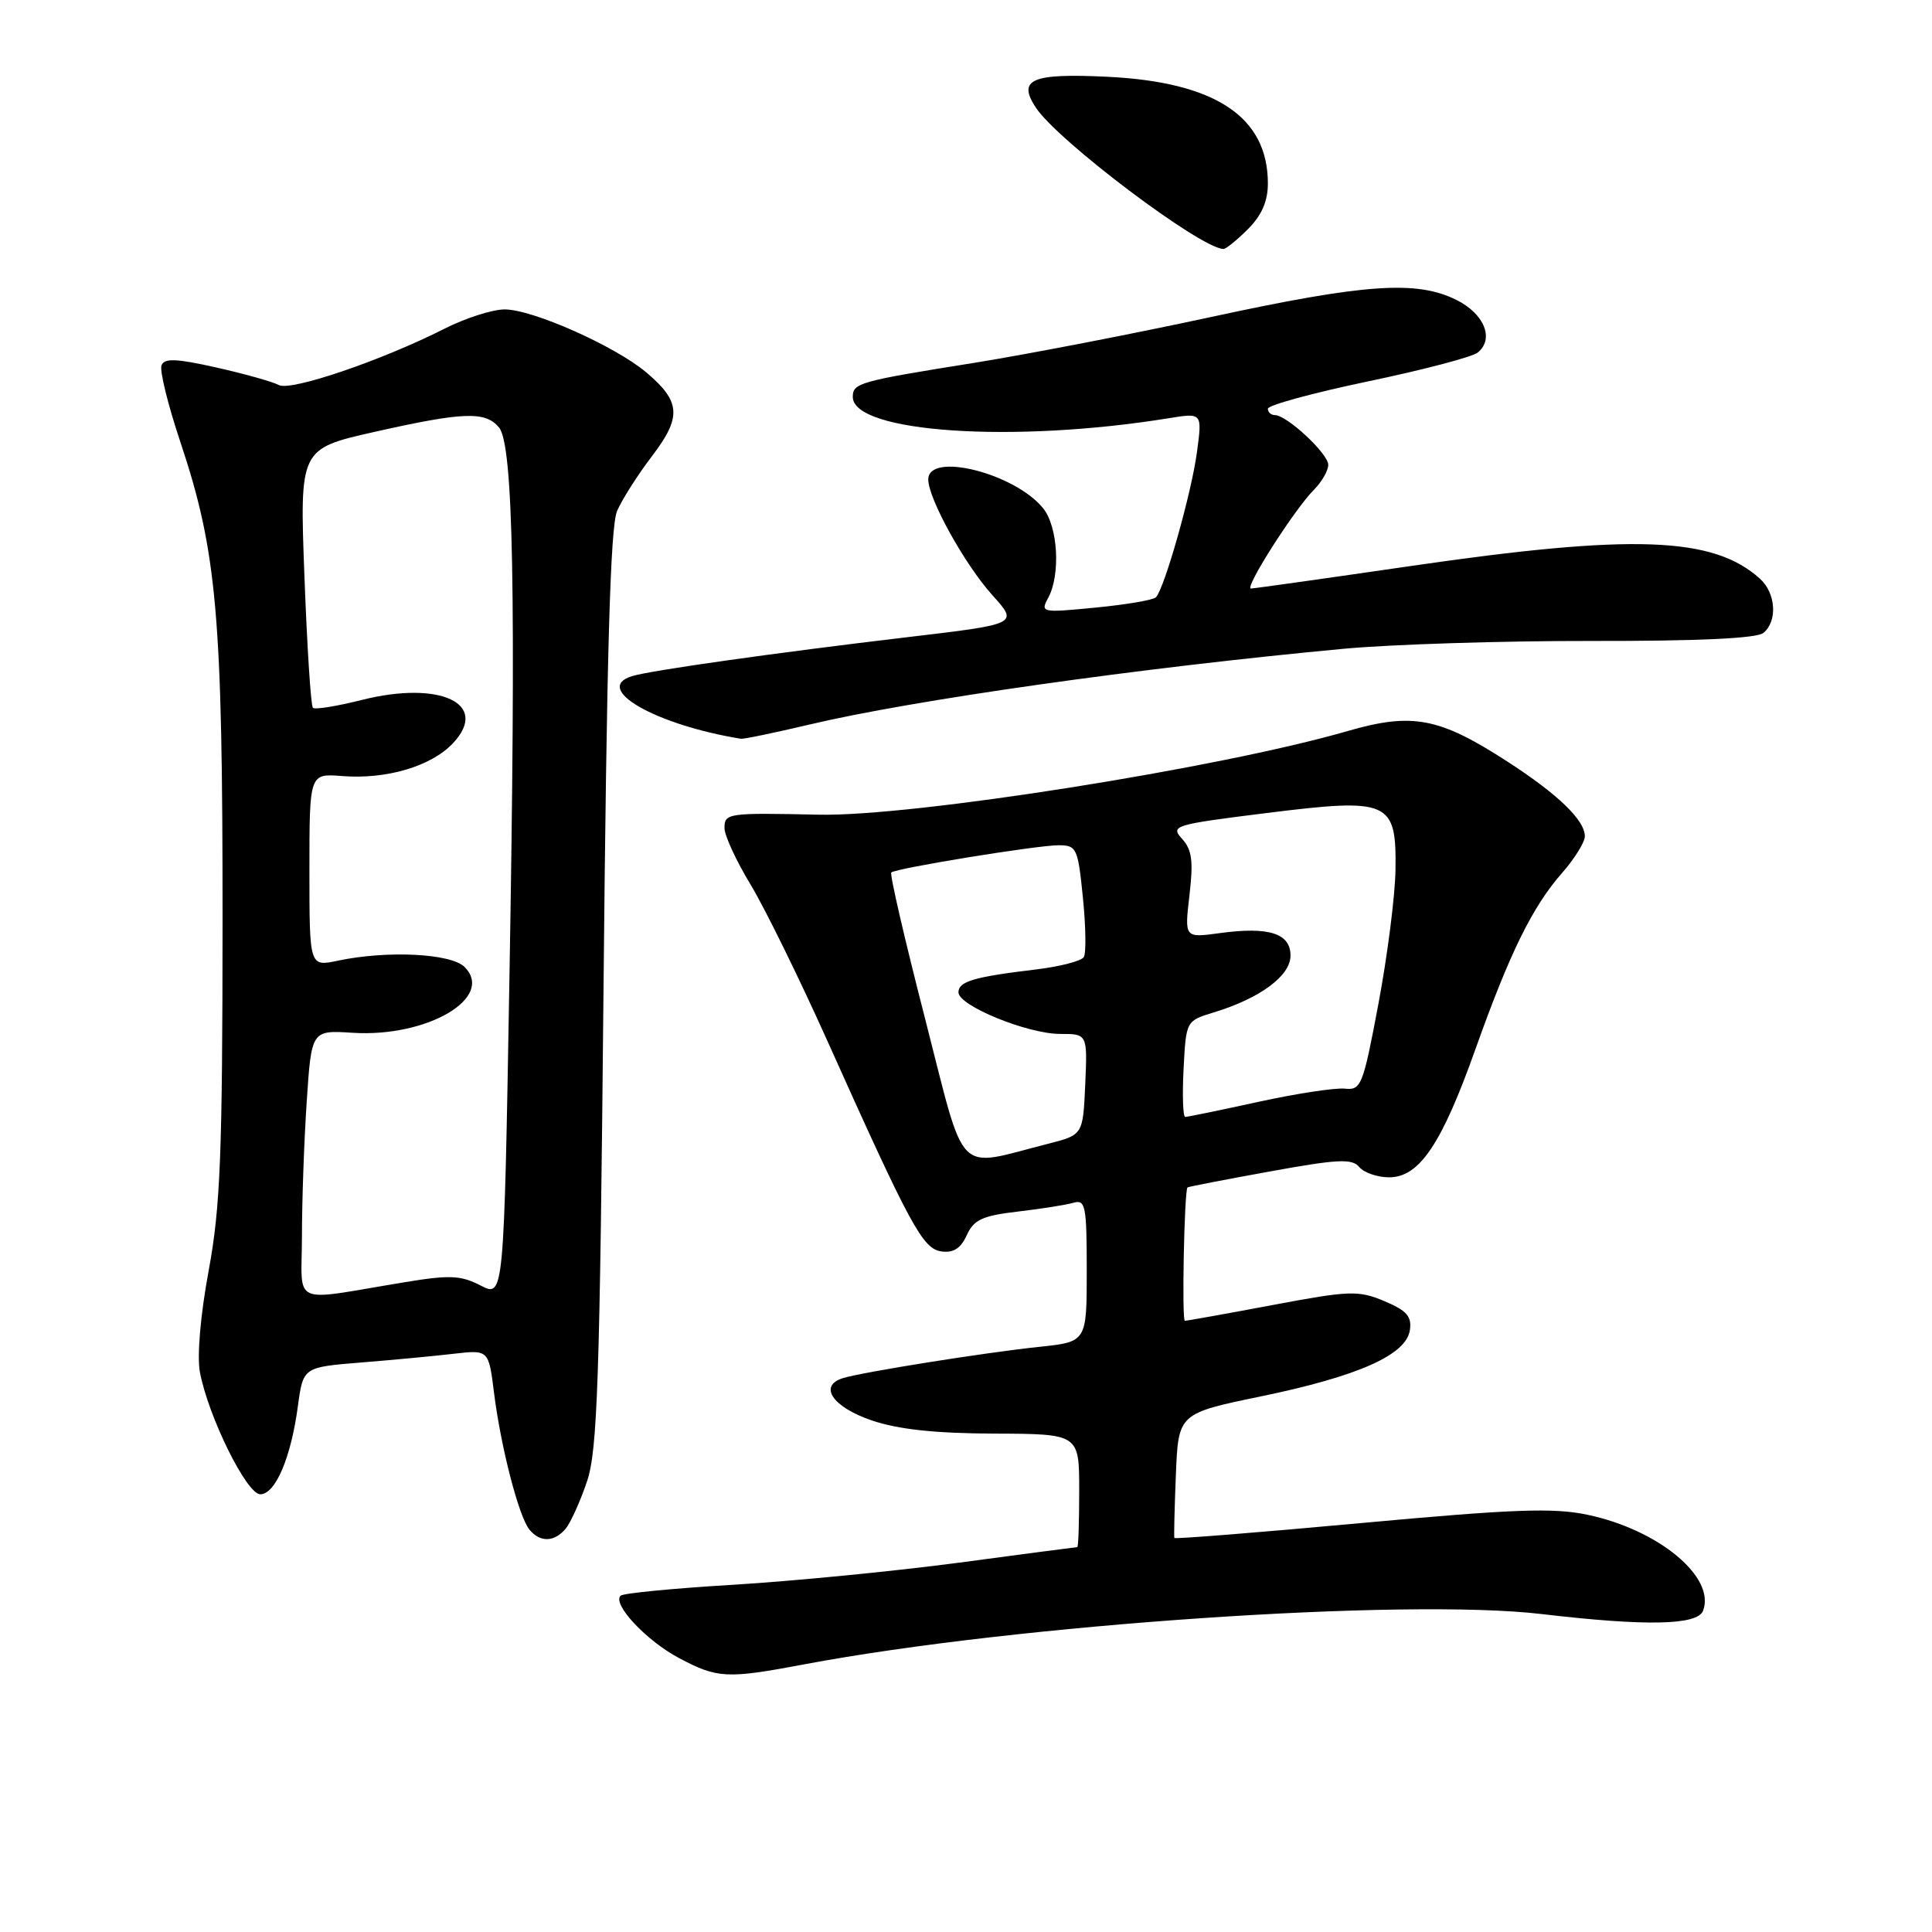 <?xml version="1.0" encoding="UTF-8" standalone="no"?>
<!DOCTYPE svg PUBLIC "-//W3C//DTD SVG 1.1//EN" "http://www.w3.org/Graphics/SVG/1.1/DTD/svg11.dtd" >
<svg xmlns="http://www.w3.org/2000/svg" xmlns:xlink="http://www.w3.org/1999/xlink" version="1.1" viewBox="0 0 256 256">
 <g >
 <path fill="currentColor"
d=" M 106.64 220.52 C 134.75 215.24 186.17 211.74 204.28 213.87 C 218.10 215.50 224.92 215.36 225.66 213.44 C 227.37 208.99 219.78 202.69 210.33 200.71 C 205.84 199.76 200.48 199.96 180.30 201.82 C 166.79 203.06 155.68 203.95 155.61 203.79 C 155.54 203.63 155.63 199.85 155.81 195.40 C 156.14 187.29 156.14 187.29 167.12 185.02 C 180.01 182.35 186.36 179.52 186.82 176.23 C 187.08 174.42 186.38 173.64 183.42 172.40 C 179.97 170.96 178.86 171.00 168.59 172.93 C 162.49 174.08 157.28 175.01 157.00 175.01 C 156.58 175.00 156.92 157.81 157.35 157.34 C 157.43 157.25 162.33 156.30 168.24 155.23 C 177.26 153.59 179.16 153.49 180.11 154.64 C 180.74 155.39 182.52 156.00 184.07 156.00 C 188.07 156.00 191.03 151.61 195.51 139.00 C 200.06 126.23 203.04 120.16 207.00 115.65 C 208.65 113.77 210.00 111.59 210.00 110.81 C 210.00 108.67 206.42 105.23 199.69 100.88 C 190.69 95.06 187.13 94.39 178.56 96.87 C 161.58 101.79 120.89 108.22 108.50 107.95 C 96.38 107.69 96.00 107.74 96.00 109.75 C 96.00 110.71 97.56 114.08 99.46 117.22 C 101.36 120.37 105.89 129.60 109.54 137.72 C 120.69 162.57 122.25 165.46 124.74 165.82 C 126.33 166.04 127.31 165.42 128.10 163.67 C 129.04 161.61 130.17 161.09 134.86 160.54 C 137.96 160.18 141.29 159.65 142.25 159.37 C 143.83 158.91 144.00 159.79 144.00 168.33 C 144.00 177.80 144.00 177.80 137.75 178.46 C 130.50 179.22 114.33 181.80 111.69 182.61 C 108.41 183.63 110.32 186.44 115.50 188.21 C 119.01 189.40 123.86 189.93 131.75 189.96 C 143.00 190.00 143.00 190.00 143.00 197.50 C 143.00 201.62 142.89 205.00 142.75 205.00 C 142.61 205.00 135.53 205.93 127.00 207.07 C 118.47 208.20 105.05 209.51 97.16 209.99 C 89.28 210.46 82.56 211.11 82.23 211.44 C 81.10 212.56 85.66 217.42 89.99 219.71 C 95.09 222.41 96.30 222.47 106.64 220.52 Z  M 74.96 202.55 C 75.62 201.75 76.89 198.93 77.78 196.30 C 79.17 192.18 79.48 182.98 79.97 131.00 C 80.39 86.64 80.87 69.75 81.77 67.70 C 82.44 66.15 84.53 62.88 86.40 60.43 C 90.35 55.25 90.21 53.20 85.63 49.34 C 81.50 45.86 70.58 41.00 66.87 41.00 C 65.26 41.00 61.67 42.15 58.91 43.55 C 50.55 47.78 38.53 51.87 36.95 51.02 C 36.15 50.59 32.43 49.54 28.69 48.70 C 23.35 47.50 21.77 47.44 21.40 48.41 C 21.13 49.09 22.26 53.67 23.90 58.57 C 28.76 73.12 29.50 81.59 29.49 122.00 C 29.48 153.06 29.20 159.97 27.65 168.36 C 26.56 174.25 26.09 179.67 26.49 181.82 C 27.60 187.70 32.68 198.00 34.49 198.00 C 36.49 198.00 38.56 193.15 39.47 186.33 C 40.17 181.16 40.17 181.16 47.83 180.54 C 52.05 180.20 57.58 179.68 60.13 179.38 C 64.75 178.85 64.75 178.85 65.46 184.55 C 66.37 191.79 68.75 200.99 70.16 202.69 C 71.58 204.41 73.46 204.35 74.96 202.55 Z  M 107.24 96.01 C 120.88 92.77 151.00 88.49 178.00 85.97 C 184.32 85.38 199.14 84.91 210.92 84.93 C 225.11 84.95 232.79 84.59 233.67 83.86 C 235.55 82.30 235.32 78.60 233.21 76.69 C 227.03 71.10 216.44 70.71 187.00 74.99 C 175.72 76.63 166.17 77.98 165.76 77.98 C 164.82 78.00 171.54 67.46 174.09 64.91 C 175.14 63.86 176.00 62.37 176.00 61.59 C 176.00 60.11 170.51 55.00 168.92 55.00 C 168.42 55.00 168.00 54.62 168.00 54.16 C 168.00 53.69 173.96 52.07 181.25 50.54 C 188.54 49.02 195.08 47.30 195.80 46.72 C 198.03 44.92 196.70 41.60 193.00 39.75 C 187.72 37.11 180.87 37.59 160.49 42.00 C 150.33 44.20 136.27 46.92 129.26 48.05 C 113.81 50.52 113.00 50.75 113.00 52.59 C 113.00 57.32 134.28 58.76 154.90 55.41 C 159.30 54.70 159.30 54.70 158.61 59.86 C 157.90 65.27 154.28 78.03 153.16 79.15 C 152.80 79.51 149.19 80.12 145.16 80.51 C 137.97 81.21 137.83 81.18 138.91 79.18 C 140.55 76.11 140.18 69.78 138.23 67.36 C 134.47 62.70 123.00 59.82 123.00 63.53 C 123.00 66.08 127.85 74.83 131.51 78.88 C 134.95 82.69 134.95 82.69 120.23 84.43 C 102.67 86.51 86.17 88.84 83.75 89.59 C 78.46 91.23 86.81 96.04 98.17 97.89 C 98.54 97.95 102.62 97.10 107.24 96.01 Z  M 165.36 30.36 C 167.18 28.54 168.00 26.67 168.00 24.31 C 168.00 15.48 161.04 10.86 146.69 10.17 C 136.69 9.69 134.79 10.51 137.24 14.24 C 140.13 18.65 159.08 32.93 162.11 32.99 C 162.45 32.99 163.91 31.81 165.36 30.36 Z  M 122.58 134.99 C 119.89 124.53 117.87 115.81 118.10 115.61 C 118.72 115.04 137.43 112.00 140.27 112.00 C 142.66 112.00 142.83 112.37 143.49 118.94 C 143.88 122.76 143.93 126.31 143.61 126.82 C 143.29 127.34 140.43 128.08 137.26 128.46 C 129.04 129.44 127.00 130.05 127.00 131.49 C 127.00 133.26 136.14 137.00 140.48 137.00 C 144.09 137.00 144.09 137.00 143.80 143.69 C 143.50 150.38 143.50 150.38 138.86 151.56 C 126.45 154.71 128.06 156.35 122.58 134.99 Z  M 156.83 141.64 C 157.16 135.27 157.16 135.27 160.83 134.15 C 166.99 132.27 171.00 129.30 171.00 126.62 C 171.00 123.66 168.12 122.75 161.57 123.65 C 156.95 124.28 156.95 124.28 157.61 118.62 C 158.14 114.11 157.95 112.60 156.63 111.15 C 155.06 109.41 155.53 109.27 167.75 107.74 C 184.12 105.70 185.04 106.10 184.91 115.27 C 184.86 118.70 183.84 126.67 182.65 133.00 C 180.61 143.86 180.36 144.49 178.19 144.25 C 176.93 144.12 171.78 144.90 166.75 146.00 C 161.71 147.10 157.35 148.00 157.05 148.00 C 156.75 148.00 156.65 145.14 156.83 141.64 Z  M 40.01 163.80 C 40.01 159.23 40.29 151.22 40.64 146.00 C 41.27 136.50 41.27 136.50 46.73 136.85 C 56.61 137.48 65.61 132.19 61.56 128.13 C 59.76 126.33 51.30 125.91 44.75 127.30 C 41.00 128.09 41.00 128.09 41.00 115.29 C 41.00 102.49 41.00 102.49 45.32 102.83 C 51.21 103.30 57.15 101.54 60.03 98.47 C 64.93 93.25 58.33 90.13 47.93 92.75 C 44.63 93.58 41.72 94.05 41.46 93.79 C 41.19 93.53 40.69 85.70 40.34 76.39 C 39.70 59.47 39.70 59.47 49.61 57.23 C 61.43 54.57 64.31 54.47 66.12 56.64 C 68.02 58.94 68.39 78.47 67.50 129.72 C 66.77 171.93 66.77 171.93 63.69 170.34 C 61.05 168.98 59.61 168.91 53.56 169.91 C 38.25 172.43 40.00 173.22 40.01 163.80 Z "/>
</g>
</svg>